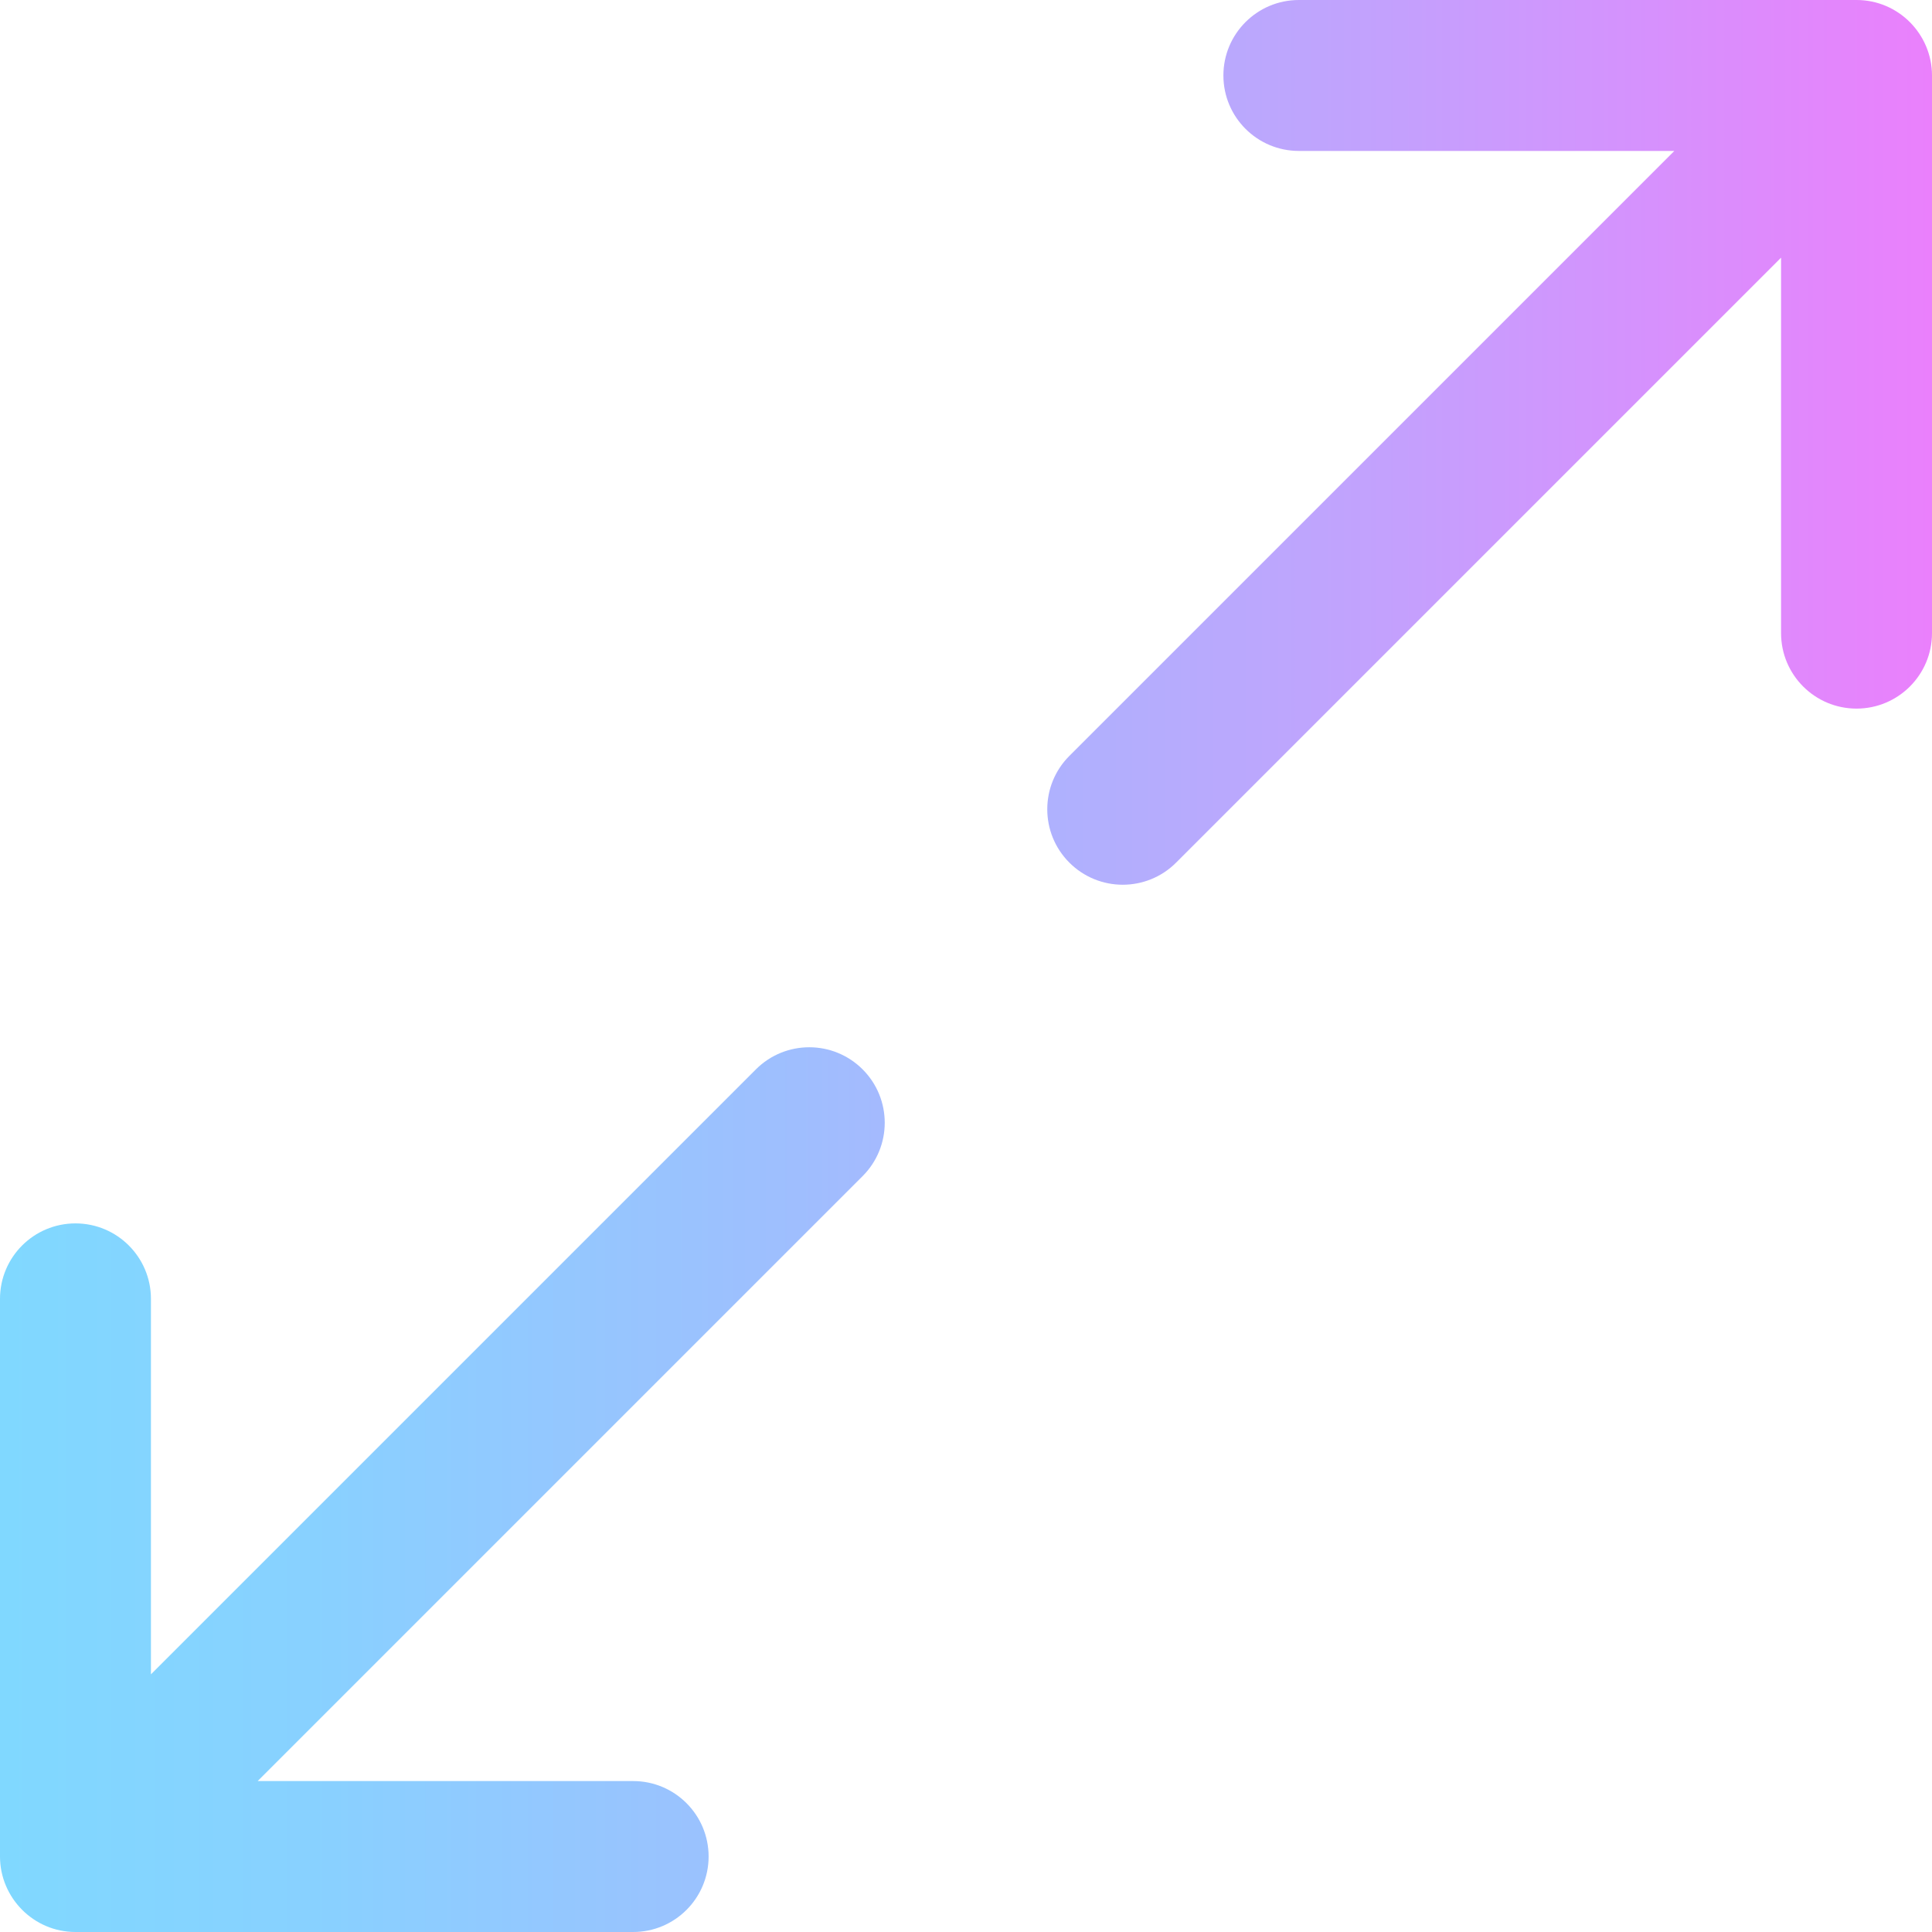 <?xml version="1.0" encoding="iso-8859-1"?>
<!-- Generator: Adobe Illustrator 19.0.0, SVG Export Plug-In . SVG Version: 6.00 Build 0)  -->
<svg version="1.1" id="Capa_1" xmlns="http://www.w3.org/2000/svg" xmlns:xlink="http://www.w3.org/1999/xlink" x="0px" y="0px"
	 viewBox="0 0 512 512" style="enable-background:new 0 0 512 512;" xml:space="preserve">
<linearGradient id="SVGID_1_" gradientUnits="userSpaceOnUse" x1="0" y1="258" x2="512" y2="258" gradientTransform="matrix(1 0 0 -1 0 514)">
	<stop  offset="0" style="stop-color:#80D8FF"/>
	<stop  offset="0.16" style="stop-color:#88D1FF"/>
	<stop  offset="0.413" style="stop-color:#9FBEFE"/>
	<stop  offset="0.725" style="stop-color:#C4A0FD"/>
	<stop  offset="1" style="stop-color:#EA80FC"/>
</linearGradient>
<path style="fill:url(#SVGID_1_);" d="M512,20v147.788c0,11.046-8.954,20-20,20s-20-8.954-20-20V68.284L311.678,228.606
	c-7.811,7.811-20.474,7.81-28.284,0c-7.811-7.811-7.811-20.474,0-28.284L443.716,40h-99.503c-11.046,0-20-8.954-20-20
	s8.954-20,20-20H492C503.154,0,512,9.115,512,20z M200.322,283.394L40,443.716v-99.503c0-11.046-8.954-20-20-20s-20,8.954-20,20V492
	c0,10.866,8.853,20,20,20h147.788c11.046,0,20-8.954,20-20s-8.954-20-20-20H68.284l160.322-160.322
	c7.811-7.811,7.811-20.474,0-28.284S208.132,275.583,200.322,283.394z"/>
<g>
</g>
<g>
</g>
<g>
</g>
<g>
</g>
<g>
</g>
<g>
</g>
<g>
</g>
<g>
</g>
<g>
</g>
<g>
</g>
<g>
</g>
<g>
</g>
<g>
</g>
<g>
</g>
<g>
</g>
</svg>
